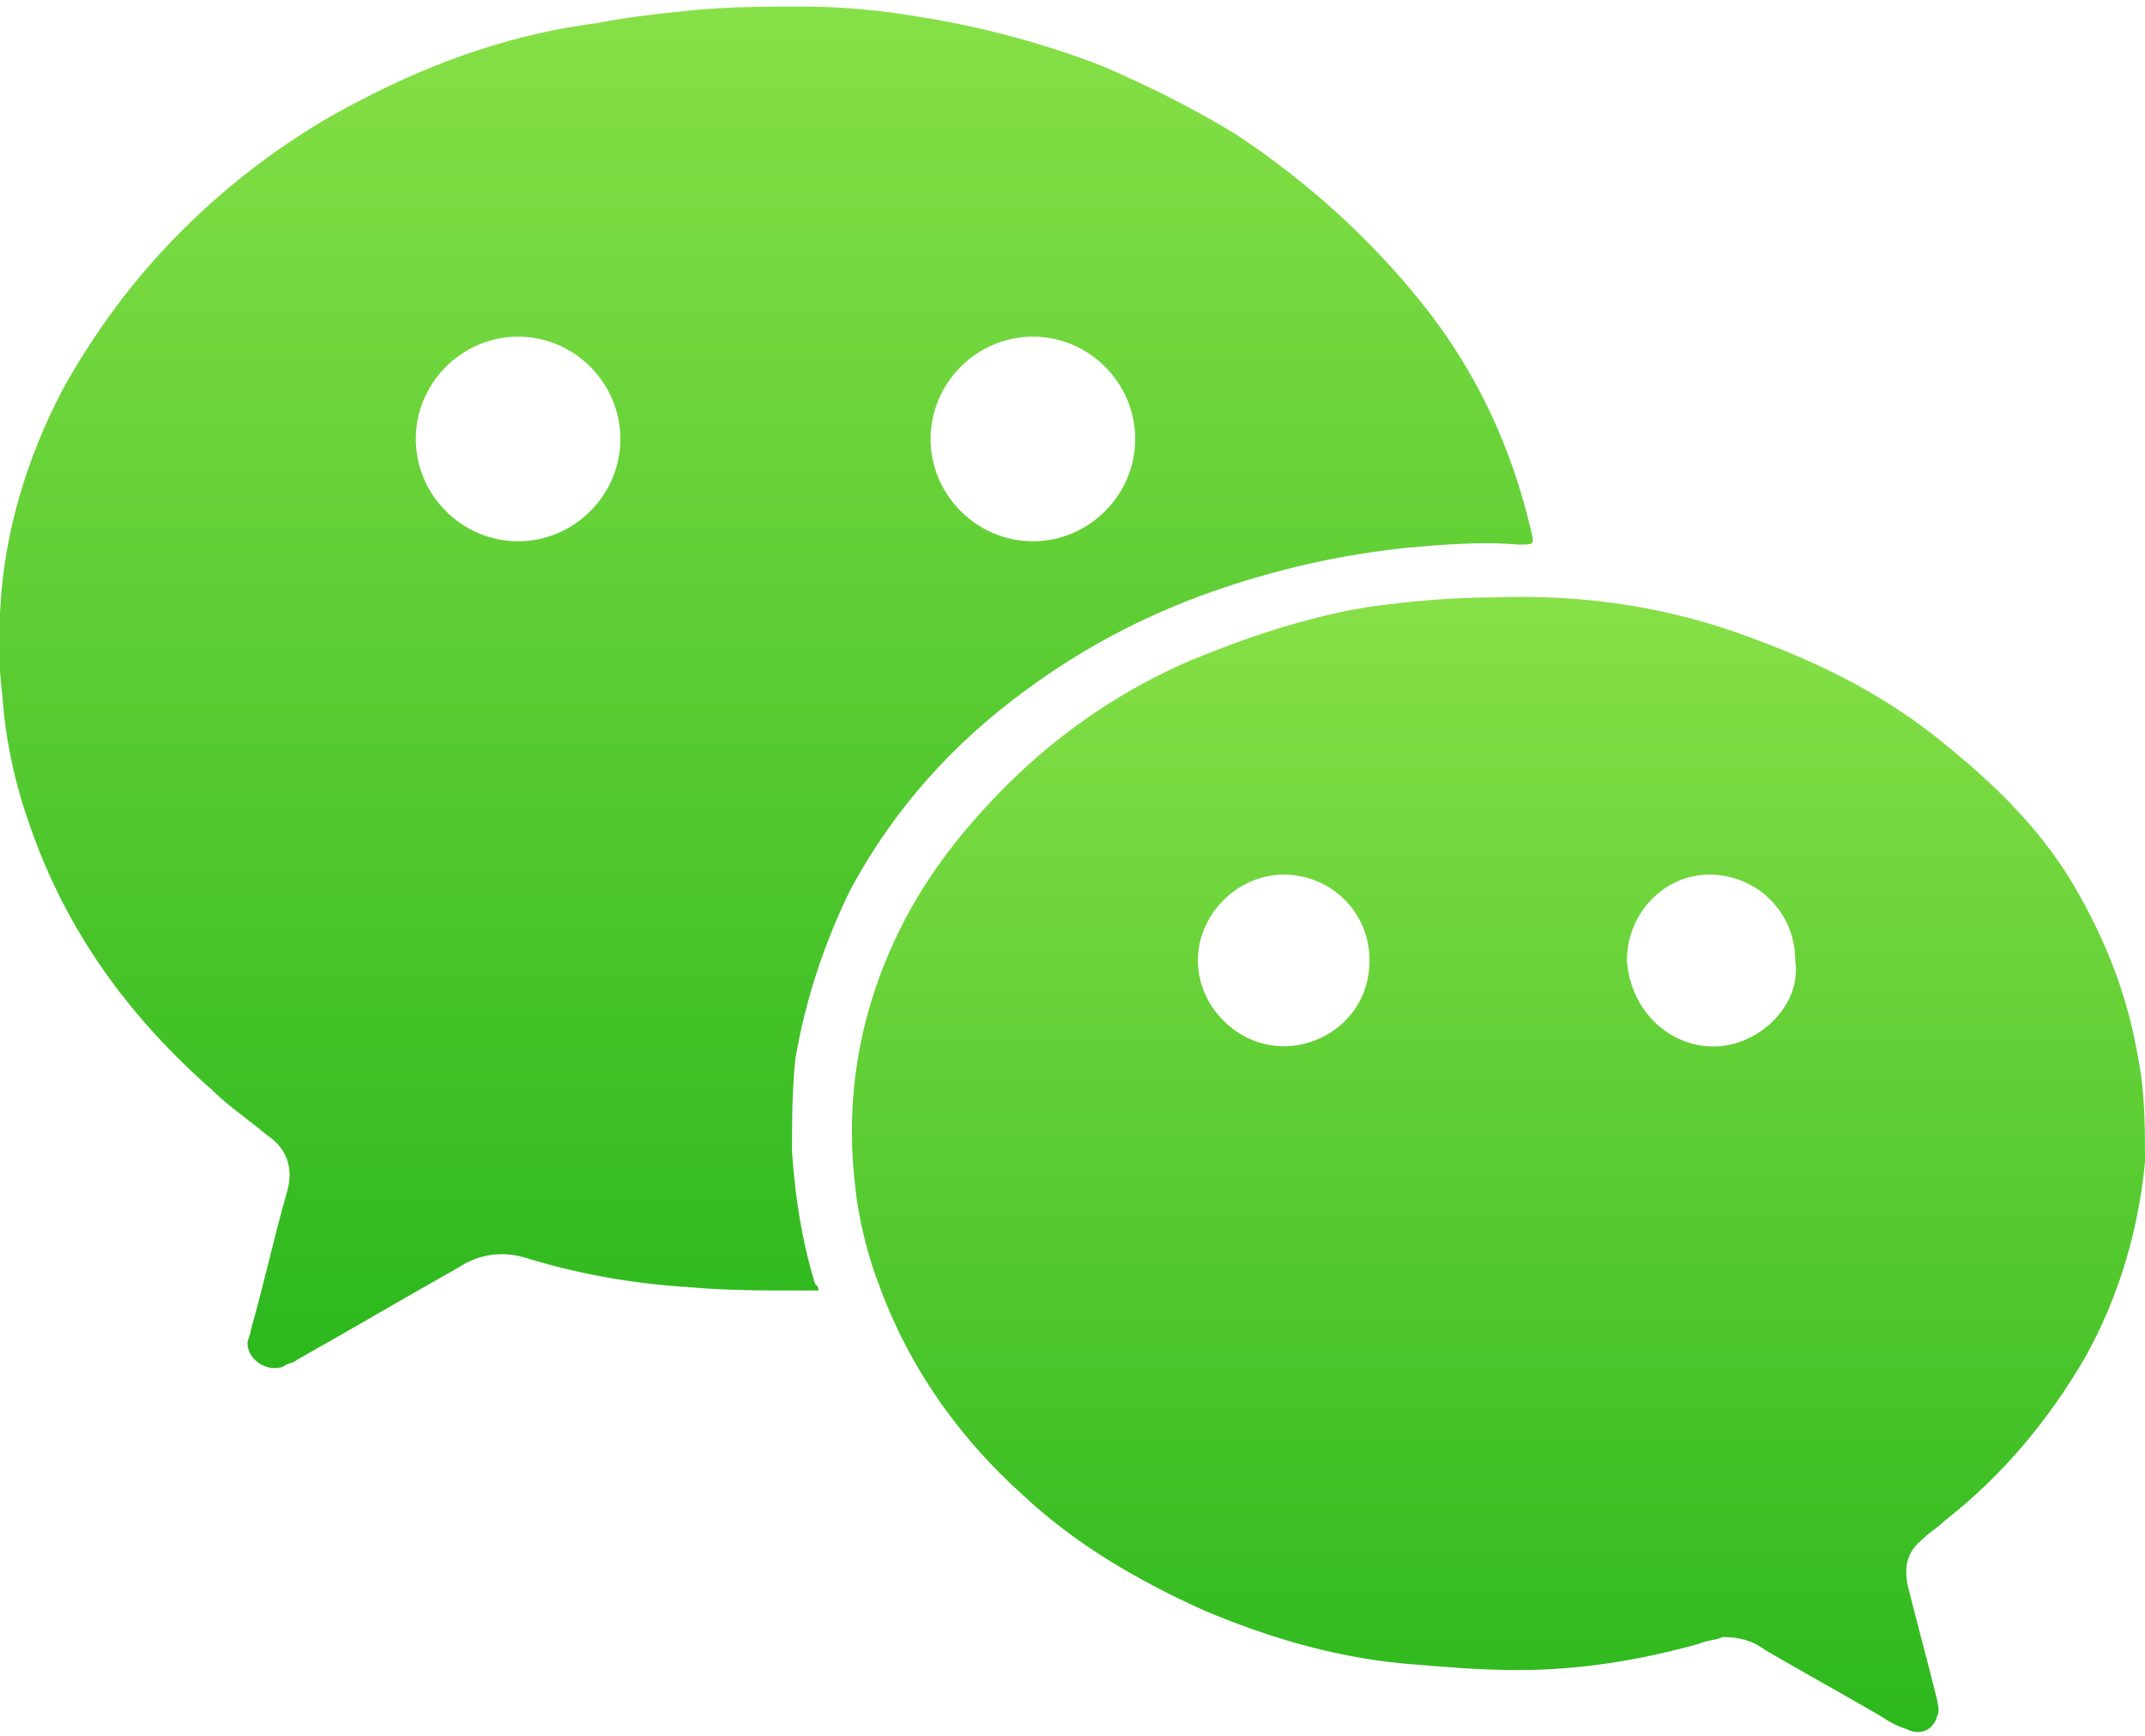 <?xml version="1.0" encoding="utf-8"?>
<!-- Generator: Adobe Illustrator 19.0.0, SVG Export Plug-In . SVG Version: 6.00 Build 0)  -->
<svg version="1.1" id="圖層_1" xmlns="http://www.w3.org/2000/svg" xmlns:xlink="http://www.w3.org/1999/xlink" x="0px" y="0px"
	 viewBox="0 0 65 52.6" enable-background="new 0 0 65 52.6" xml:space="preserve">
<g id="XMLID_1287_">
	<g id="XMLID_244_">
		<linearGradient id="XMLID_259_" gradientUnits="userSpaceOnUse" x1="23.335" y1="41.456" x2="23.335" y2="-9.094947e-012">
			<stop  offset="0" style="stop-color:#2CB81D"/>
			<stop  offset="1" style="stop-color:#87E047"/>
		</linearGradient>
		<path id="XMLID_249_" fill="url(#XMLID_259_)" d="M24,34.9c0-0.9,0-1.8,0.1-2.8c0.3-1.8,0.9-3.6,1.7-5.2c1.3-2.4,3.1-4.4,5.3-6
			c1.9-1.4,3.9-2.4,6-3.1c1.8-0.6,3.6-1,5.5-1.2c1.1-0.1,2.3-0.2,3.4-0.1c0.5,0,0.5,0,0.4-0.4c-0.6-2.6-1.7-4.9-3.3-6.9
			c-1.6-2-3.5-3.7-5.6-5.1c-1.3-0.8-2.7-1.5-4.1-2.1c-1.8-0.7-3.7-1.2-5.6-1.5c-1.2-0.2-2.3-0.3-3.5-0.3c-1.1,0-2.1,0-3.2,0.1
			c-1,0.1-2,0.2-3,0.4C15.7,1,13.3,1.8,11,3C9,4,7.1,5.4,5.5,7c-1.4,1.4-2.6,3-3.6,4.8c-1.1,2.1-1.8,4.4-1.9,6.8
			c-0.1,0.9,0,1.8,0.1,2.8c0.1,1.2,0.4,2.5,0.8,3.6c1.1,3.2,3,5.8,5.5,8c0.5,0.5,1.1,0.9,1.7,1.4c0.6,0.4,0.8,1,0.6,1.7
			c-0.4,1.4-0.7,2.8-1.1,4.2c0,0.1-0.1,0.3-0.1,0.4c0,0.5,0.6,0.9,1.1,0.7c0.1-0.1,0.3-0.1,0.4-0.2c1.6-0.9,3.3-1.9,4.9-2.8
			c0.6-0.4,1.3-0.5,2-0.3c1.6,0.5,3.3,0.8,5,0.9c1.1,0.1,2.2,0.1,3.3,0.1c0.2,0,0.4,0,0.6,0c0-0.1,0-0.1-0.1-0.2
			C24.3,37.6,24.1,36.3,24,34.9z M31.3,10.2c1.7,0,3.1,1.4,3.1,3.1c0,1.7-1.4,3.1-3.1,3.1c-1.7,0-3.1-1.4-3.1-3.1
			C28.2,11.6,29.6,10.2,31.3,10.2z M15.7,16.4c-1.7,0-3.1-1.4-3.1-3.1c0-1.7,1.4-3.1,3.1-3.1c1.7,0,3.1,1.4,3.1,3.1
			C18.8,15,17.4,16.4,15.7,16.4z"/>
		<linearGradient id="XMLID_260_" gradientUnits="userSpaceOnUse" x1="45.419" y1="52.559" x2="45.419" y2="18.017">
			<stop  offset="0" style="stop-color:#2CB81D"/>
			<stop  offset="1" style="stop-color:#87E047"/>
		</linearGradient>
		<path id="XMLID_245_" fill="url(#XMLID_260_)" d="M64.8,32.1c-0.3-1.8-0.9-3.4-1.8-5c-1-1.8-2.4-3.2-4-4.5c-1.8-1.5-3.8-2.5-6-3.3
			c-2.4-0.9-5-1.3-7.7-1.2c-1.2,0-2.5,0.1-3.9,0.3c-1.8,0.3-3.6,0.9-5.3,1.6c-2.1,0.9-4,2.2-5.6,3.8c-1.3,1.3-2.4,2.7-3.2,4.3
			c-1.2,2.4-1.7,5-1.4,7.7c0.1,1.1,0.4,2.3,0.8,3.3c0.9,2.4,2.4,4.5,4.3,6.2c1.6,1.5,3.5,2.6,5.5,3.5c1.9,0.8,3.9,1.4,6,1.6
			c1.2,0.1,2.3,0.2,3.5,0.2c1.9,0,3.7-0.3,5.5-0.8c0.2-0.1,0.5-0.1,0.7-0.2c0.5,0,0.9,0.1,1.3,0.4c1.2,0.7,2.3,1.3,3.5,2
			c0.3,0.2,0.5,0.3,0.8,0.4c0.4,0.2,0.8,0,0.9-0.4c0.1-0.2,0-0.4,0-0.5c-0.3-1.2-0.6-2.3-0.9-3.5c-0.1-0.6,0-1,0.5-1.4
			c0.2-0.2,0.4-0.3,0.6-0.5c1.8-1.4,3.2-3.1,4.3-5c1-1.8,1.6-3.8,1.8-5.9C65,34.2,65,33.1,64.8,32.1z M38.9,31.7
			c-1.4,0-2.6-1.2-2.6-2.6c0-1.4,1.2-2.6,2.6-2.6c1.4,0,2.6,1.1,2.6,2.6C41.5,30.7,40.2,31.7,38.9,31.7z M52.1,31.7
			c-1.5,0.1-2.7-1.1-2.8-2.6c0-1.4,1.1-2.6,2.5-2.6c1.4,0,2.6,1.1,2.6,2.6C54.6,30.4,53.4,31.6,52.1,31.7z"/>
	</g>
</g>
</svg>
